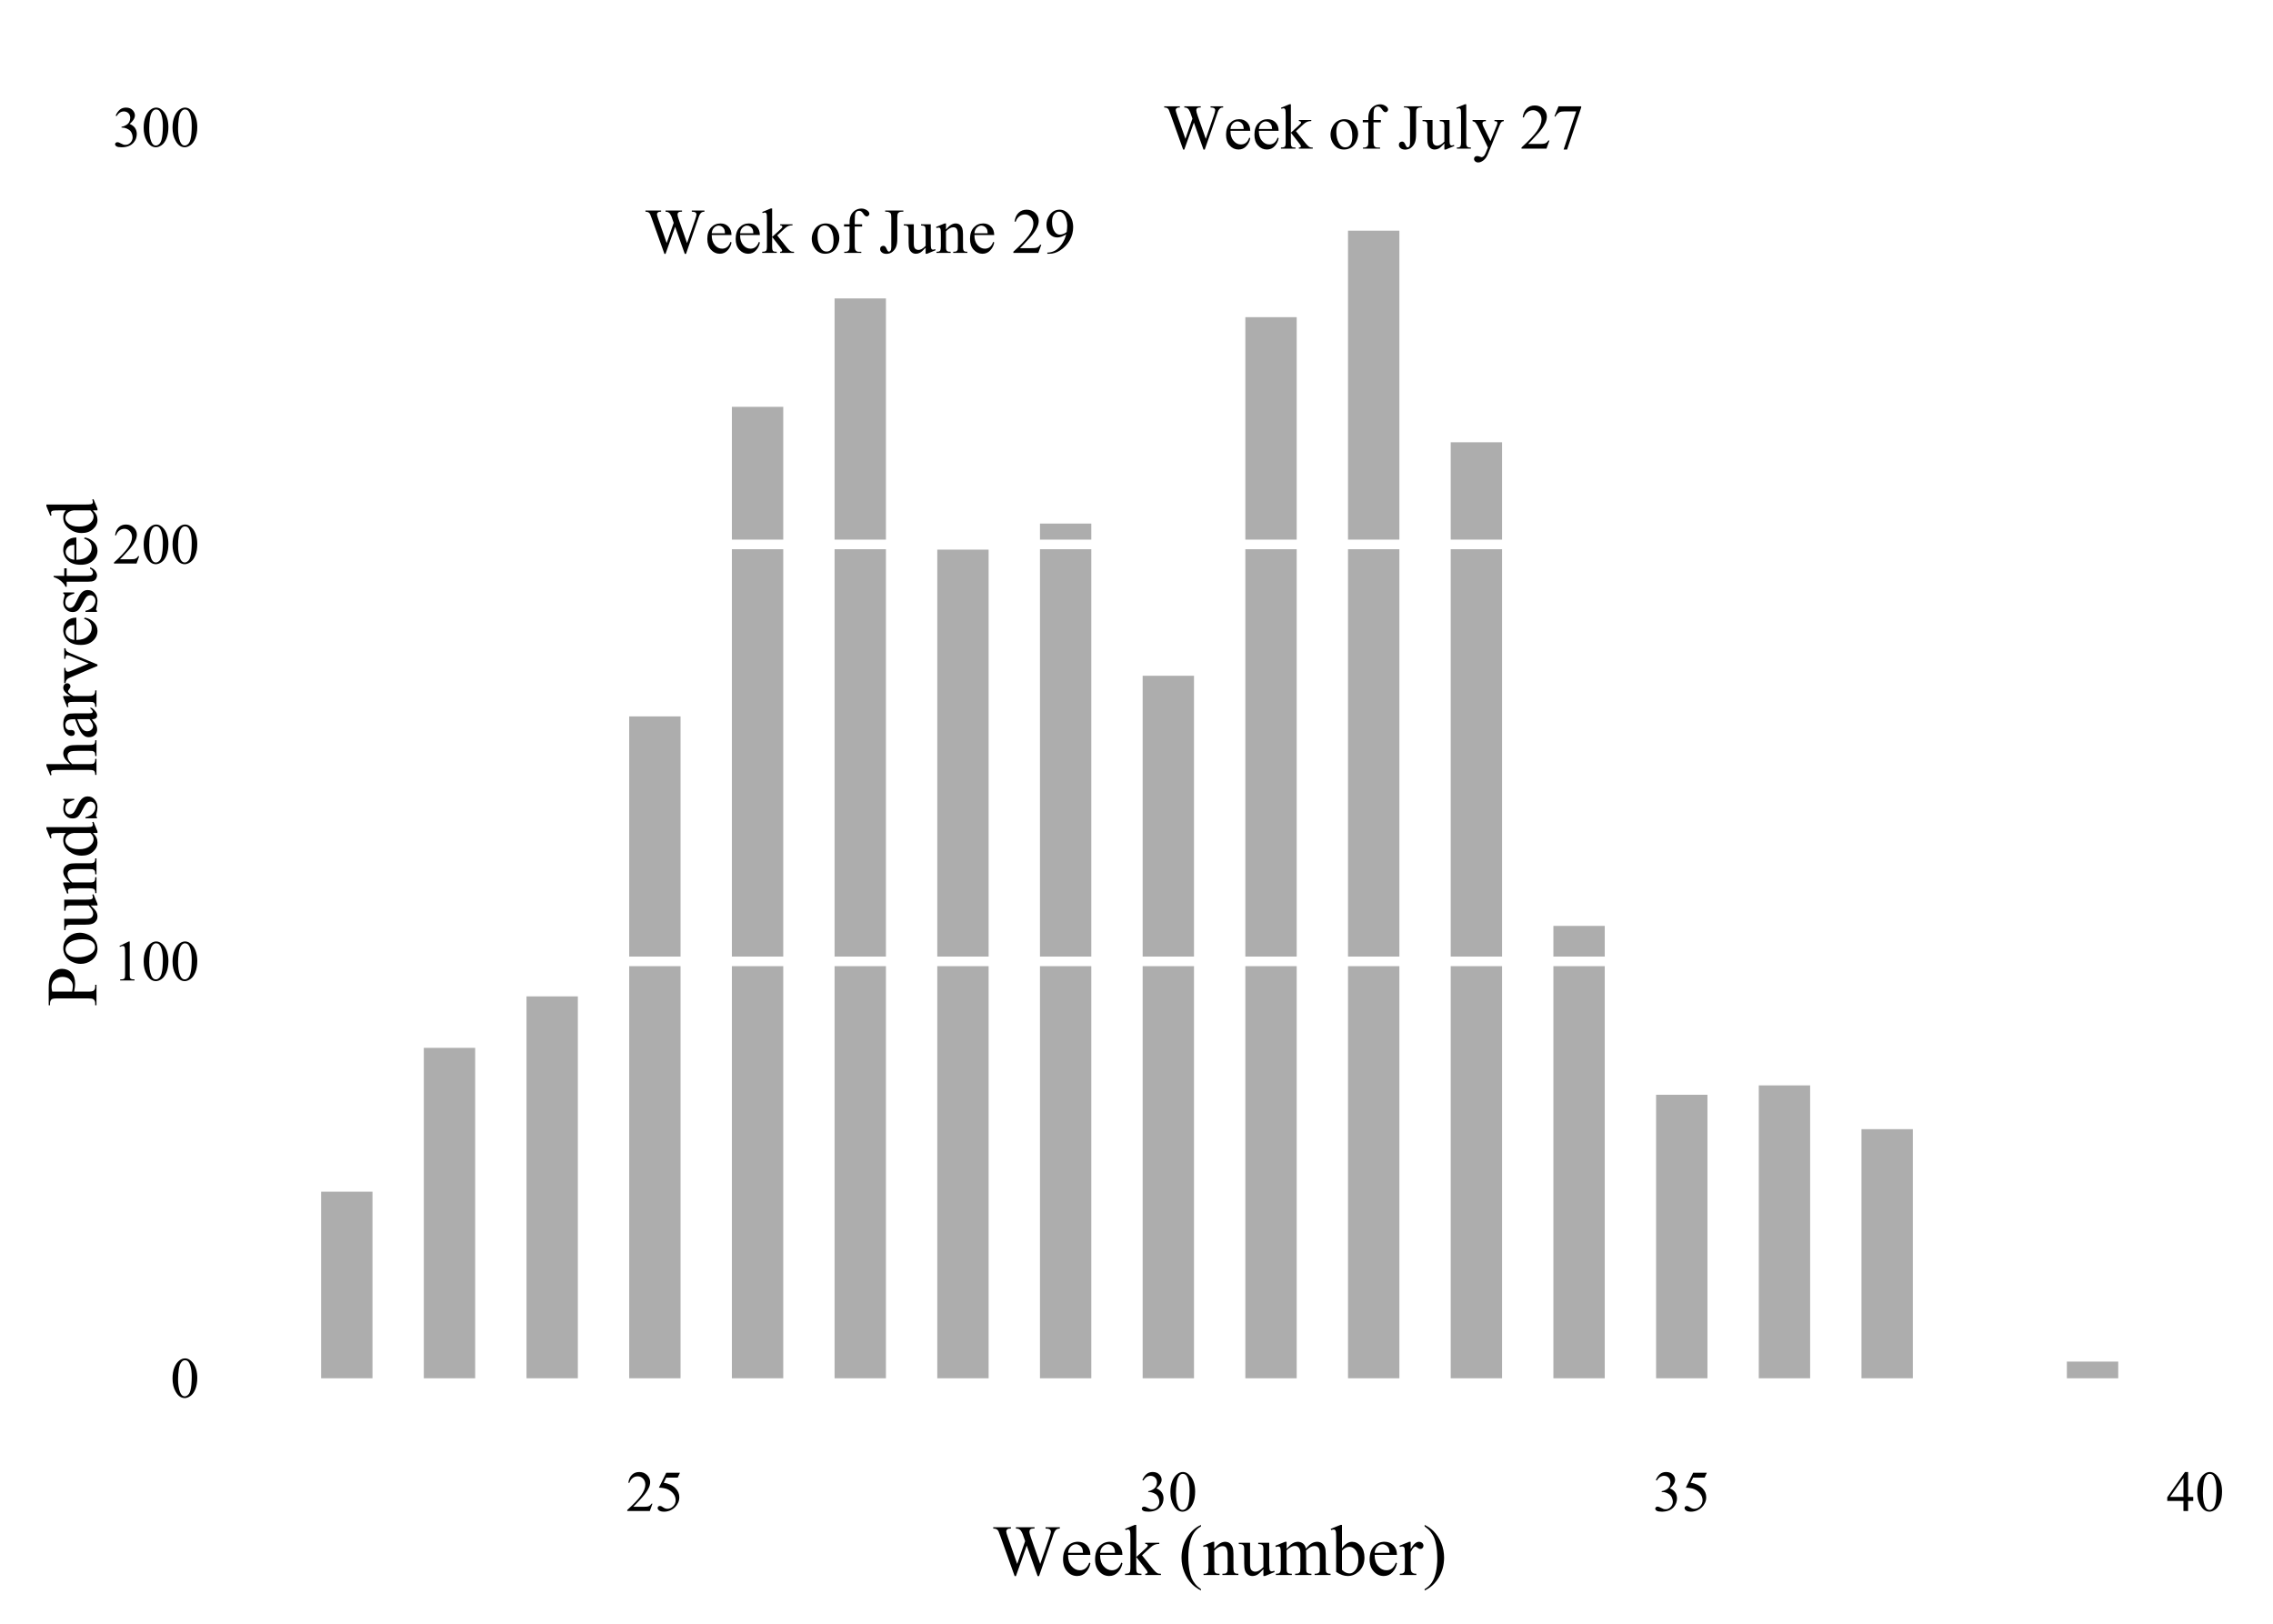 <?xml version="1.0" encoding="UTF-8"?>
<svg xmlns="http://www.w3.org/2000/svg" xmlns:xlink="http://www.w3.org/1999/xlink" width="504pt" height="360pt" viewBox="0 0 504 360" version="1.1">
<defs>
<g>
<symbol overflow="visible" id="glyph0-0">
<path style="stroke:none;" d="M 13.266 -9.383 L 13.266 -9.129 C 13.02 -9.129 12.82 -9.082 12.668 -8.996 C 12.516 -8.902 12.371 -8.738 12.234 -8.504 C 12.141 -8.34 11.996 -7.957 11.801 -7.348 L 9.184 0.215 L 8.906 0.215 L 6.77 -5.785 L 4.645 0.215 L 4.395 0.215 L 1.605 -7.578 C 1.395 -8.156 1.262 -8.5 1.211 -8.609 C 1.117 -8.781 0.992 -8.914 0.832 -9 C 0.672 -9.086 0.457 -9.129 0.188 -9.129 L 0.188 -9.383 L 3.66 -9.383 L 3.66 -9.129 L 3.496 -9.129 C 3.25 -9.129 3.062 -9.07 2.934 -8.961 C 2.805 -8.848 2.742 -8.715 2.742 -8.562 C 2.742 -8.398 2.844 -8.027 3.047 -7.445 L 4.895 -2.18 L 6.449 -6.656 L 6.172 -7.445 L 5.953 -8.078 C 5.852 -8.305 5.742 -8.508 5.625 -8.684 C 5.562 -8.77 5.488 -8.844 5.406 -8.906 C 5.285 -8.988 5.168 -9.047 5.059 -9.086 C 4.965 -9.113 4.828 -9.129 4.645 -9.129 L 4.645 -9.383 L 8.297 -9.383 L 8.297 -9.129 L 8.047 -9.129 C 7.785 -9.129 7.598 -9.07 7.48 -8.961 C 7.359 -8.848 7.301 -8.699 7.301 -8.512 C 7.301 -8.273 7.402 -7.863 7.613 -7.281 L 9.41 -2.18 L 11.199 -7.348 C 11.395 -7.918 11.496 -8.312 11.5 -8.539 C 11.496 -8.641 11.461 -8.742 11.398 -8.836 C 11.328 -8.93 11.246 -8.992 11.148 -9.031 C 10.973 -9.094 10.746 -9.129 10.465 -9.129 L 10.465 -9.383 Z M 13.266 -9.383 "/>
</symbol>
<symbol overflow="visible" id="glyph0-1">
<path style="stroke:none;" d="M 1.508 -3.953 C 1.5 -3.008 1.73 -2.27 2.195 -1.738 C 2.652 -1.199 3.195 -0.93 3.82 -0.934 C 4.234 -0.93 4.594 -1.047 4.902 -1.277 C 5.207 -1.504 5.465 -1.895 5.676 -2.449 L 5.891 -2.312 C 5.789 -1.676 5.508 -1.098 5.043 -0.582 C 4.578 -0.062 3.996 0.191 3.293 0.195 C 2.531 0.191 1.879 -0.102 1.34 -0.695 C 0.797 -1.285 0.527 -2.082 0.527 -3.086 C 0.527 -4.168 0.805 -5.012 1.359 -5.621 C 1.914 -6.223 2.609 -6.527 3.453 -6.531 C 4.16 -6.527 4.746 -6.293 5.203 -5.828 C 5.66 -5.359 5.887 -4.734 5.891 -3.953 Z M 1.508 -4.352 L 4.441 -4.352 C 4.418 -4.754 4.367 -5.039 4.297 -5.211 C 4.18 -5.465 4.008 -5.668 3.781 -5.82 C 3.551 -5.965 3.312 -6.039 3.066 -6.043 C 2.68 -6.039 2.34 -5.891 2.039 -5.594 C 1.734 -5.293 1.555 -4.879 1.508 -4.352 Z M 1.508 -4.352 "/>
</symbol>
<symbol overflow="visible" id="glyph0-2">
<path style="stroke:none;" d="M 2.32 -9.84 L 2.32 -3.535 L 3.93 -5.004 C 4.27 -5.316 4.469 -5.512 4.527 -5.598 C 4.562 -5.652 4.582 -5.711 4.582 -5.766 C 4.582 -5.855 4.543 -5.934 4.465 -6.004 C 4.387 -6.07 4.262 -6.109 4.09 -6.117 L 4.09 -6.34 L 6.844 -6.34 L 6.844 -6.117 C 6.465 -6.109 6.148 -6.051 5.898 -5.945 C 5.645 -5.836 5.371 -5.648 5.074 -5.379 L 3.445 -3.875 L 5.074 -1.82 C 5.523 -1.25 5.824 -0.891 5.984 -0.742 C 6.203 -0.52 6.398 -0.379 6.566 -0.316 C 6.68 -0.27 6.879 -0.246 7.168 -0.25 L 7.168 0 L 4.09 0 L 4.09 -0.25 C 4.262 -0.254 4.379 -0.281 4.445 -0.328 C 4.504 -0.375 4.535 -0.441 4.539 -0.531 C 4.535 -0.637 4.441 -0.809 4.262 -1.047 L 2.32 -3.531 L 2.32 -1.426 C 2.32 -1.012 2.348 -0.742 2.406 -0.613 C 2.461 -0.484 2.543 -0.395 2.648 -0.34 C 2.754 -0.285 2.984 -0.254 3.344 -0.25 L 3.344 0 L 0.117 0 L 0.117 -0.25 C 0.438 -0.246 0.68 -0.285 0.844 -0.367 C 0.938 -0.414 1.012 -0.492 1.066 -0.602 C 1.133 -0.754 1.164 -1.016 1.168 -1.391 L 1.168 -7.164 C 1.164 -7.895 1.148 -8.344 1.121 -8.508 C 1.086 -8.672 1.035 -8.785 0.961 -8.848 C 0.887 -8.91 0.789 -8.941 0.672 -8.941 C 0.574 -8.941 0.43 -8.902 0.234 -8.824 L 0.117 -9.066 L 2 -9.84 Z M 2.32 -9.84 "/>
</symbol>
<symbol overflow="visible" id="glyph0-3">
<path style="stroke:none;" d=""/>
</symbol>
<symbol overflow="visible" id="glyph0-4">
<path style="stroke:none;" d="M 3.543 -6.527 C 4.5 -6.527 5.27 -6.16 5.855 -5.434 C 6.344 -4.809 6.59 -4.094 6.594 -3.289 C 6.59 -2.719 6.453 -2.145 6.184 -1.562 C 5.91 -0.98 5.539 -0.543 5.062 -0.246 C 4.586 0.047 4.055 0.191 3.469 0.195 C 2.512 0.191 1.75 -0.188 1.191 -0.949 C 0.711 -1.59 0.473 -2.309 0.477 -3.105 C 0.473 -3.688 0.617 -4.266 0.91 -4.84 C 1.195 -5.414 1.574 -5.836 2.047 -6.113 C 2.516 -6.387 3.016 -6.527 3.543 -6.527 Z M 3.328 -6.078 C 3.082 -6.074 2.836 -6.004 2.59 -5.859 C 2.344 -5.711 2.145 -5.453 1.992 -5.094 C 1.84 -4.727 1.762 -4.258 1.766 -3.688 C 1.762 -2.762 1.945 -1.969 2.312 -1.301 C 2.676 -0.629 3.16 -0.293 3.766 -0.297 C 4.211 -0.293 4.578 -0.477 4.871 -0.852 C 5.16 -1.219 5.309 -1.855 5.309 -2.754 C 5.309 -3.879 5.066 -4.762 4.582 -5.41 C 4.254 -5.852 3.836 -6.074 3.328 -6.078 Z M 3.328 -6.078 "/>
</symbol>
<symbol overflow="visible" id="glyph0-5">
<path style="stroke:none;" d="M 2.922 -5.84 L 2.922 -1.676 C 2.918 -1.082 2.98 -0.707 3.113 -0.555 C 3.281 -0.348 3.512 -0.246 3.801 -0.25 L 4.375 -0.25 L 4.375 0 L 0.59 0 L 0.59 -0.25 L 0.871 -0.25 C 1.055 -0.246 1.223 -0.293 1.375 -0.387 C 1.527 -0.48 1.633 -0.605 1.691 -0.762 C 1.746 -0.918 1.773 -1.223 1.777 -1.676 L 1.777 -5.84 L 0.547 -5.84 L 0.547 -6.34 L 1.777 -6.34 L 1.777 -6.754 C 1.773 -7.383 1.875 -7.918 2.082 -8.359 C 2.281 -8.793 2.594 -9.148 3.012 -9.422 C 3.43 -9.691 3.898 -9.824 4.422 -9.828 C 4.902 -9.824 5.348 -9.668 5.758 -9.355 C 6.023 -9.148 6.156 -8.914 6.16 -8.656 C 6.156 -8.516 6.098 -8.387 5.98 -8.266 C 5.859 -8.141 5.73 -8.078 5.59 -8.082 C 5.484 -8.078 5.371 -8.117 5.254 -8.195 C 5.133 -8.27 4.988 -8.434 4.82 -8.688 C 4.648 -8.938 4.492 -9.109 4.352 -9.199 C 4.207 -9.285 4.047 -9.328 3.875 -9.328 C 3.66 -9.328 3.48 -9.27 3.336 -9.156 C 3.184 -9.043 3.078 -8.867 3.016 -8.633 C 2.949 -8.391 2.918 -7.781 2.922 -6.797 L 2.922 -6.34 L 4.555 -6.34 L 4.555 -5.84 Z M 2.922 -5.84 "/>
</symbol>
<symbol overflow="visible" id="glyph0-6">
<path style="stroke:none;" d="M 1.41 -9.129 L 1.41 -9.383 L 5.434 -9.383 L 5.434 -9.129 L 5.094 -9.129 C 4.707 -9.129 4.43 -9.016 4.258 -8.789 C 4.145 -8.641 4.09 -8.285 4.09 -7.723 L 4.09 -3.137 C 4.09 -2.426 4.012 -1.855 3.855 -1.418 C 3.699 -0.98 3.434 -0.598 3.059 -0.273 C 2.68 0.051 2.223 0.211 1.688 0.215 C 1.254 0.211 0.91 0.105 0.664 -0.105 C 0.41 -0.32 0.285 -0.566 0.289 -0.844 C 0.285 -1.07 0.344 -1.238 0.465 -1.355 C 0.613 -1.496 0.793 -1.57 0.996 -1.57 C 1.145 -1.57 1.277 -1.52 1.395 -1.426 C 1.512 -1.324 1.66 -1.066 1.84 -0.652 C 1.945 -0.398 2.082 -0.273 2.25 -0.277 C 2.375 -0.273 2.488 -0.352 2.598 -0.504 C 2.703 -0.656 2.758 -0.926 2.762 -1.316 L 2.762 -7.723 C 2.758 -8.199 2.73 -8.512 2.672 -8.664 C 2.625 -8.777 2.527 -8.875 2.379 -8.961 C 2.18 -9.07 1.969 -9.129 1.75 -9.129 Z M 1.41 -9.129 "/>
</symbol>
<symbol overflow="visible" id="glyph0-7">
<path style="stroke:none;" d="M 6 -6.34 L 6 -2.5 C 6 -1.762 6.016 -1.312 6.051 -1.152 C 6.086 -0.984 6.141 -0.871 6.219 -0.809 C 6.289 -0.742 6.379 -0.707 6.484 -0.711 C 6.625 -0.707 6.785 -0.75 6.969 -0.832 L 7.066 -0.59 L 5.168 0.195 L 4.859 0.195 L 4.859 -1.148 C 4.312 -0.555 3.898 -0.18 3.613 -0.031 C 3.324 0.121 3.023 0.191 2.707 0.195 C 2.348 0.191 2.039 0.094 1.781 -0.113 C 1.52 -0.316 1.336 -0.582 1.238 -0.906 C 1.133 -1.227 1.082 -1.684 1.086 -2.277 L 1.086 -5.105 C 1.082 -5.402 1.051 -5.613 0.988 -5.73 C 0.922 -5.844 0.828 -5.93 0.703 -5.996 C 0.574 -6.055 0.344 -6.086 0.016 -6.082 L 0.016 -6.34 L 2.234 -6.34 L 2.234 -2.098 C 2.23 -1.504 2.336 -1.113 2.543 -0.934 C 2.746 -0.746 2.992 -0.656 3.289 -0.656 C 3.484 -0.656 3.711 -0.719 3.961 -0.844 C 4.211 -0.969 4.508 -1.207 4.859 -1.559 L 4.859 -5.148 C 4.855 -5.504 4.789 -5.746 4.66 -5.879 C 4.527 -6.004 4.254 -6.074 3.84 -6.082 L 3.84 -6.34 Z M 6 -6.34 "/>
</symbol>
<symbol overflow="visible" id="glyph0-8">
<path style="stroke:none;" d="M 2.289 -5.184 C 3.031 -6.078 3.738 -6.527 4.414 -6.527 C 4.758 -6.527 5.059 -6.438 5.309 -6.266 C 5.559 -6.09 5.754 -5.805 5.902 -5.41 C 6 -5.129 6.051 -4.707 6.055 -4.137 L 6.055 -1.434 C 6.051 -1.031 6.086 -0.758 6.152 -0.617 C 6.199 -0.496 6.277 -0.406 6.395 -0.344 C 6.504 -0.277 6.715 -0.246 7.023 -0.25 L 7.023 0 L 3.891 0 L 3.891 -0.25 L 4.02 -0.25 C 4.316 -0.246 4.523 -0.289 4.641 -0.383 C 4.758 -0.469 4.84 -0.602 4.887 -0.781 C 4.902 -0.848 4.91 -1.066 4.914 -1.434 L 4.914 -4.027 C 4.91 -4.602 4.836 -5.023 4.688 -5.285 C 4.539 -5.543 4.285 -5.672 3.93 -5.676 C 3.379 -5.672 2.832 -5.371 2.289 -4.773 L 2.289 -1.434 C 2.285 -1 2.312 -0.734 2.367 -0.637 C 2.43 -0.5 2.516 -0.402 2.633 -0.344 C 2.742 -0.277 2.973 -0.246 3.32 -0.25 L 3.32 0 L 0.188 0 L 0.188 -0.25 L 0.324 -0.25 C 0.645 -0.246 0.863 -0.328 0.977 -0.496 C 1.09 -0.656 1.148 -0.969 1.148 -1.434 L 1.148 -3.785 C 1.148 -4.543 1.129 -5.004 1.098 -5.176 C 1.059 -5.34 1.008 -5.453 0.938 -5.516 C 0.867 -5.57 0.77 -5.602 0.652 -5.605 C 0.52 -5.602 0.367 -5.566 0.188 -5.5 L 0.082 -5.75 L 1.992 -6.527 L 2.289 -6.527 Z M 2.289 -5.184 "/>
</symbol>
<symbol overflow="visible" id="glyph0-9">
<path style="stroke:none;" d="M 6.5 -1.805 L 5.84 0 L 0.305 0 L 0.305 -0.258 C 1.93 -1.742 3.074 -2.953 3.742 -3.895 C 4.406 -4.836 4.738 -5.695 4.742 -6.477 C 4.738 -7.07 4.559 -7.562 4.195 -7.945 C 3.828 -8.328 3.391 -8.52 2.887 -8.52 C 2.422 -8.52 2.008 -8.383 1.645 -8.113 C 1.273 -7.844 1.004 -7.449 0.832 -6.926 L 0.574 -6.926 C 0.688 -7.777 0.98 -8.43 1.461 -8.891 C 1.938 -9.344 2.535 -9.574 3.254 -9.578 C 4.012 -9.574 4.648 -9.328 5.16 -8.844 C 5.668 -8.352 5.922 -7.777 5.926 -7.113 C 5.922 -6.637 5.812 -6.16 5.59 -5.688 C 5.246 -4.938 4.691 -4.148 3.93 -3.316 C 2.777 -2.059 2.059 -1.301 1.777 -1.047 L 4.227 -1.047 C 4.723 -1.043 5.074 -1.062 5.277 -1.102 C 5.477 -1.137 5.656 -1.211 5.82 -1.324 C 5.977 -1.438 6.117 -1.598 6.242 -1.805 Z M 6.5 -1.805 "/>
</symbol>
<symbol overflow="visible" id="glyph0-10">
<path style="stroke:none;" d="M 0.746 0.195 L 0.746 -0.062 C 1.344 -0.066 1.902 -0.207 2.422 -0.48 C 2.938 -0.75 3.438 -1.219 3.922 -1.895 C 4.398 -2.566 4.734 -3.309 4.926 -4.117 C 4.199 -3.648 3.543 -3.414 2.961 -3.418 C 2.297 -3.414 1.734 -3.672 1.266 -4.184 C 0.797 -4.691 0.562 -5.367 0.562 -6.215 C 0.562 -7.031 0.797 -7.762 1.266 -8.41 C 1.832 -9.184 2.57 -9.574 3.488 -9.578 C 4.254 -9.574 4.914 -9.254 5.469 -8.621 C 6.137 -7.832 6.473 -6.859 6.477 -5.703 C 6.473 -4.656 6.219 -3.684 5.707 -2.785 C 5.195 -1.879 4.48 -1.133 3.57 -0.539 C 2.824 -0.051 2.016 0.191 1.141 0.195 Z M 5.039 -4.629 C 5.121 -5.23 5.16 -5.711 5.164 -6.07 C 5.16 -6.516 5.086 -6.996 4.934 -7.52 C 4.781 -8.035 4.562 -8.434 4.285 -8.711 C 4.004 -8.988 3.688 -9.129 3.336 -9.129 C 2.922 -9.129 2.562 -8.941 2.254 -8.574 C 1.945 -8.199 1.793 -7.652 1.793 -6.926 C 1.793 -5.953 1.996 -5.191 2.41 -4.645 C 2.707 -4.242 3.078 -4.043 3.516 -4.047 C 3.727 -4.043 3.977 -4.094 4.27 -4.199 C 4.559 -4.297 4.816 -4.441 5.039 -4.629 Z M 5.039 -4.629 "/>
</symbol>
<symbol overflow="visible" id="glyph0-11">
<path style="stroke:none;" d="M 2.621 -9.84 L 2.621 -1.434 C 2.617 -1.031 2.648 -0.766 2.707 -0.641 C 2.766 -0.508 2.855 -0.41 2.977 -0.348 C 3.094 -0.277 3.316 -0.246 3.648 -0.25 L 3.648 0 L 0.539 0 L 0.539 -0.25 C 0.828 -0.246 1.023 -0.277 1.133 -0.34 C 1.234 -0.398 1.32 -0.496 1.383 -0.637 C 1.441 -0.773 1.469 -1.039 1.473 -1.434 L 1.473 -7.191 C 1.469 -7.902 1.453 -8.344 1.426 -8.508 C 1.391 -8.672 1.34 -8.781 1.27 -8.844 C 1.195 -8.898 1.105 -8.93 0.996 -8.934 C 0.875 -8.93 0.723 -8.895 0.539 -8.824 L 0.422 -9.066 L 2.312 -9.84 Z M 2.621 -9.84 "/>
</symbol>
<symbol overflow="visible" id="glyph0-12">
<path style="stroke:none;" d="M 0.082 -6.34 L 3.039 -6.34 L 3.039 -6.082 L 2.895 -6.082 C 2.684 -6.082 2.527 -6.035 2.426 -5.945 C 2.32 -5.855 2.266 -5.746 2.27 -5.613 C 2.266 -5.434 2.344 -5.184 2.5 -4.863 L 4.043 -1.668 L 5.461 -5.168 C 5.539 -5.355 5.578 -5.543 5.578 -5.73 C 5.578 -5.812 5.562 -5.875 5.531 -5.918 C 5.492 -5.965 5.434 -6.004 5.355 -6.035 C 5.277 -6.066 5.137 -6.082 4.941 -6.082 L 4.941 -6.34 L 7.004 -6.34 L 7.004 -6.082 C 6.828 -6.062 6.695 -6.023 6.605 -5.973 C 6.512 -5.914 6.414 -5.812 6.305 -5.66 C 6.262 -5.594 6.184 -5.414 6.07 -5.129 L 3.488 1.195 C 3.234 1.809 2.91 2.27 2.508 2.586 C 2.102 2.898 1.711 3.059 1.344 3.059 C 1.066 3.059 0.844 2.98 0.672 2.824 C 0.496 2.668 0.41 2.488 0.41 2.285 C 0.41 2.09 0.473 1.934 0.598 1.816 C 0.723 1.699 0.895 1.641 1.121 1.641 C 1.27 1.641 1.477 1.691 1.742 1.793 C 1.922 1.859 2.039 1.891 2.09 1.895 C 2.227 1.891 2.379 1.82 2.543 1.68 C 2.707 1.535 2.871 1.258 3.039 0.852 L 3.488 -0.25 L 1.211 -5.031 C 1.137 -5.172 1.027 -5.348 0.879 -5.562 C 0.762 -5.719 0.664 -5.828 0.594 -5.891 C 0.484 -5.961 0.316 -6.027 0.082 -6.082 Z M 0.082 -6.34 "/>
</symbol>
<symbol overflow="visible" id="glyph0-13">
<path style="stroke:none;" d="M 1.426 -9.383 L 6.457 -9.383 L 6.457 -9.121 L 3.328 0.195 L 2.555 0.195 L 5.355 -8.258 L 2.773 -8.258 C 2.25 -8.254 1.879 -8.191 1.66 -8.07 C 1.27 -7.852 0.961 -7.523 0.727 -7.086 L 0.527 -7.164 Z M 1.426 -9.383 "/>
</symbol>
<symbol overflow="visible" id="glyph1-0">
<path style="stroke:none;" d="M 0.461 -4.188 C 0.457 -5.152 0.602 -5.984 0.898 -6.684 C 1.188 -7.379 1.578 -7.898 2.062 -8.242 C 2.438 -8.512 2.824 -8.648 3.227 -8.648 C 3.871 -8.648 4.453 -8.316 4.977 -7.656 C 5.617 -6.832 5.941 -5.719 5.945 -4.32 C 5.941 -3.332 5.801 -2.496 5.52 -1.812 C 5.234 -1.121 4.871 -0.625 4.434 -0.316 C 3.992 -0.008 3.57 0.145 3.164 0.148 C 2.352 0.145 1.676 -0.328 1.145 -1.281 C 0.684 -2.082 0.457 -3.051 0.461 -4.188 Z M 1.688 -4.031 C 1.688 -2.863 1.828 -1.91 2.117 -1.176 C 2.352 -0.551 2.707 -0.238 3.18 -0.242 C 3.402 -0.238 3.637 -0.34 3.879 -0.547 C 4.121 -0.746 4.305 -1.086 4.43 -1.562 C 4.621 -2.277 4.715 -3.289 4.719 -4.594 C 4.715 -5.559 4.617 -6.363 4.418 -7.012 C 4.27 -7.488 4.074 -7.828 3.836 -8.031 C 3.664 -8.168 3.457 -8.238 3.219 -8.238 C 2.93 -8.238 2.68 -8.109 2.461 -7.855 C 2.16 -7.508 1.953 -6.965 1.848 -6.223 C 1.738 -5.48 1.688 -4.75 1.688 -4.031 Z M 1.688 -4.031 "/>
</symbol>
<symbol overflow="visible" id="glyph1-1">
<path style="stroke:none;" d="M 1.5 -7.645 L 3.562 -8.648 L 3.77 -8.648 L 3.77 -1.492 C 3.766 -1.016 3.785 -0.719 3.828 -0.605 C 3.863 -0.484 3.945 -0.395 4.074 -0.336 C 4.195 -0.27 4.449 -0.234 4.836 -0.23 L 4.836 0 L 1.648 0 L 1.648 -0.23 C 2.047 -0.234 2.309 -0.27 2.426 -0.332 C 2.543 -0.391 2.621 -0.473 2.668 -0.578 C 2.711 -0.676 2.734 -0.98 2.738 -1.492 L 2.738 -6.07 C 2.734 -6.684 2.715 -7.078 2.676 -7.258 C 2.645 -7.387 2.59 -7.484 2.516 -7.551 C 2.434 -7.609 2.344 -7.641 2.238 -7.645 C 2.082 -7.641 1.867 -7.574 1.594 -7.449 Z M 1.5 -7.645 "/>
</symbol>
<symbol overflow="visible" id="glyph1-2">
<path style="stroke:none;" d="M 5.867 -1.633 L 5.273 0 L 0.273 0 L 0.273 -0.23 C 1.742 -1.566 2.777 -2.664 3.379 -3.516 C 3.977 -4.367 4.277 -5.145 4.281 -5.852 C 4.277 -6.387 4.113 -6.828 3.785 -7.176 C 3.457 -7.52 3.062 -7.691 2.605 -7.695 C 2.188 -7.691 1.812 -7.57 1.484 -7.328 C 1.148 -7.082 0.906 -6.727 0.75 -6.258 L 0.52 -6.258 C 0.621 -7.027 0.887 -7.617 1.32 -8.031 C 1.75 -8.441 2.289 -8.648 2.938 -8.648 C 3.621 -8.648 4.195 -8.426 4.66 -7.984 C 5.117 -7.543 5.348 -7.023 5.352 -6.426 C 5.348 -5.992 5.25 -5.562 5.051 -5.137 C 4.738 -4.461 4.238 -3.746 3.551 -2.992 C 2.512 -1.855 1.863 -1.172 1.605 -0.945 L 3.82 -0.945 C 4.266 -0.941 4.578 -0.957 4.766 -0.992 C 4.945 -1.023 5.109 -1.094 5.258 -1.195 C 5.398 -1.297 5.527 -1.441 5.637 -1.633 Z M 5.867 -1.633 "/>
</symbol>
<symbol overflow="visible" id="glyph1-3">
<path style="stroke:none;" d="M 0.648 -6.863 C 0.887 -7.43 1.191 -7.871 1.562 -8.184 C 1.93 -8.492 2.391 -8.648 2.945 -8.648 C 3.621 -8.648 4.141 -8.426 4.508 -7.988 C 4.777 -7.652 4.914 -7.301 4.918 -6.93 C 4.914 -6.312 4.527 -5.676 3.758 -5.02 C 4.273 -4.812 4.668 -4.52 4.938 -4.141 C 5.199 -3.762 5.332 -3.316 5.336 -2.805 C 5.332 -2.07 5.098 -1.434 4.637 -0.898 C 4.027 -0.199 3.148 0.145 1.992 0.148 C 1.422 0.145 1.031 0.078 0.828 -0.062 C 0.617 -0.199 0.516 -0.352 0.52 -0.52 C 0.516 -0.637 0.562 -0.742 0.664 -0.836 C 0.758 -0.926 0.879 -0.973 1.02 -0.977 C 1.121 -0.973 1.227 -0.957 1.336 -0.926 C 1.406 -0.902 1.566 -0.824 1.82 -0.695 C 2.066 -0.562 2.238 -0.484 2.336 -0.461 C 2.488 -0.414 2.652 -0.391 2.832 -0.395 C 3.254 -0.391 3.625 -0.555 3.941 -0.887 C 4.254 -1.215 4.41 -1.605 4.414 -2.055 C 4.41 -2.383 4.34 -2.703 4.195 -3.02 C 4.086 -3.246 3.965 -3.426 3.836 -3.551 C 3.656 -3.715 3.41 -3.863 3.102 -4.004 C 2.785 -4.137 2.469 -4.207 2.145 -4.207 L 1.945 -4.207 L 1.945 -4.395 C 2.273 -4.434 2.602 -4.551 2.934 -4.75 C 3.262 -4.941 3.504 -5.176 3.656 -5.453 C 3.805 -5.727 3.879 -6.031 3.883 -6.363 C 3.879 -6.793 3.742 -7.137 3.477 -7.402 C 3.203 -7.664 2.871 -7.797 2.477 -7.801 C 1.828 -7.797 1.289 -7.453 0.855 -6.762 Z M 0.648 -6.863 "/>
</symbol>
<symbol overflow="visible" id="glyph1-4">
<path style="stroke:none;" d="M 5.555 -8.477 L 5.07 -7.414 L 2.52 -7.414 L 1.961 -6.273 C 3.062 -6.109 3.938 -5.699 4.586 -5.043 C 5.137 -4.477 5.414 -3.809 5.418 -3.043 C 5.414 -2.594 5.324 -2.184 5.145 -1.805 C 4.965 -1.426 4.734 -1.102 4.461 -0.836 C 4.184 -0.566 3.879 -0.352 3.543 -0.195 C 3.062 0.035 2.57 0.145 2.07 0.148 C 1.555 0.145 1.184 0.062 0.957 -0.109 C 0.723 -0.277 0.609 -0.469 0.613 -0.68 C 0.609 -0.797 0.656 -0.898 0.754 -0.988 C 0.848 -1.078 0.969 -1.125 1.117 -1.125 C 1.223 -1.125 1.316 -1.105 1.402 -1.074 C 1.48 -1.035 1.621 -0.953 1.82 -0.82 C 2.129 -0.602 2.445 -0.492 2.77 -0.492 C 3.254 -0.492 3.68 -0.676 4.051 -1.047 C 4.418 -1.414 4.605 -1.863 4.605 -2.395 C 4.605 -2.906 4.438 -3.383 4.109 -3.828 C 3.777 -4.266 3.324 -4.609 2.75 -4.855 C 2.293 -5.039 1.676 -5.148 0.895 -5.18 L 2.52 -8.477 Z M 5.555 -8.477 "/>
</symbol>
<symbol overflow="visible" id="glyph1-5">
<path style="stroke:none;" d="M 5.957 -3.125 L 5.957 -2.238 L 4.82 -2.238 L 4.82 0 L 3.789 0 L 3.789 -2.238 L 0.199 -2.238 L 0.199 -3.039 L 4.133 -8.648 L 4.82 -8.648 L 4.82 -3.125 Z M 3.789 -3.125 L 3.789 -7.332 L 0.812 -3.125 Z M 3.789 -3.125 "/>
</symbol>
<symbol overflow="visible" id="glyph2-0">
<path style="stroke:none;" d="M 14.977 -10.594 L 14.977 -10.305 C 14.699 -10.301 14.473 -10.25 14.305 -10.156 C 14.129 -10.055 13.965 -9.871 13.812 -9.602 C 13.703 -9.418 13.539 -8.984 13.32 -8.297 L 10.367 0.242 L 10.055 0.242 L 7.641 -6.531 L 5.242 0.242 L 4.961 0.242 L 1.812 -8.555 C 1.574 -9.211 1.426 -9.598 1.367 -9.719 C 1.258 -9.914 1.117 -10.062 0.941 -10.16 C 0.758 -10.254 0.516 -10.301 0.211 -10.305 L 0.211 -10.594 L 4.133 -10.594 L 4.133 -10.305 L 3.945 -10.305 C 3.664 -10.301 3.453 -10.238 3.312 -10.117 C 3.164 -9.988 3.094 -9.836 3.094 -9.664 C 3.094 -9.477 3.207 -9.059 3.438 -8.406 L 5.523 -2.461 L 7.281 -7.516 L 6.969 -8.406 L 6.719 -9.117 C 6.605 -9.375 6.484 -9.602 6.352 -9.805 C 6.281 -9.898 6.195 -9.984 6.102 -10.055 C 5.969 -10.148 5.84 -10.215 5.711 -10.258 C 5.609 -10.285 5.453 -10.301 5.242 -10.305 L 5.242 -10.594 L 9.367 -10.594 L 9.367 -10.305 L 9.086 -10.305 C 8.793 -10.301 8.578 -10.238 8.445 -10.117 C 8.305 -9.988 8.238 -9.82 8.242 -9.609 C 8.238 -9.344 8.355 -8.879 8.594 -8.219 L 10.625 -2.461 L 12.641 -8.297 C 12.867 -8.941 12.984 -9.387 12.984 -9.641 C 12.984 -9.758 12.945 -9.871 12.871 -9.977 C 12.793 -10.078 12.699 -10.152 12.586 -10.195 C 12.387 -10.266 12.129 -10.301 11.812 -10.305 L 11.812 -10.594 Z M 14.977 -10.594 "/>
</symbol>
<symbol overflow="visible" id="glyph2-1">
<path style="stroke:none;" d="M 1.703 -4.461 C 1.695 -3.395 1.953 -2.562 2.477 -1.961 C 2.996 -1.355 3.609 -1.055 4.312 -1.055 C 4.781 -1.055 5.188 -1.184 5.535 -1.441 C 5.879 -1.699 6.168 -2.141 6.406 -2.766 L 6.648 -2.609 C 6.535 -1.891 6.219 -1.242 5.695 -0.66 C 5.168 -0.074 4.508 0.215 3.719 0.219 C 2.855 0.215 2.121 -0.117 1.512 -0.785 C 0.898 -1.453 0.59 -2.352 0.594 -3.484 C 0.59 -4.707 0.906 -5.66 1.535 -6.348 C 2.16 -7.027 2.945 -7.371 3.898 -7.375 C 4.695 -7.371 5.355 -7.105 5.875 -6.582 C 6.387 -6.051 6.645 -5.344 6.648 -4.461 Z M 1.703 -4.914 L 5.016 -4.914 C 4.988 -5.371 4.934 -5.695 4.852 -5.883 C 4.719 -6.172 4.523 -6.398 4.27 -6.57 C 4.008 -6.734 3.738 -6.82 3.461 -6.82 C 3.027 -6.82 2.641 -6.652 2.301 -6.316 C 1.957 -5.98 1.758 -5.512 1.703 -4.914 Z M 1.703 -4.914 "/>
</symbol>
<symbol overflow="visible" id="glyph2-2">
<path style="stroke:none;" d="M 2.617 -11.109 L 2.617 -3.992 L 4.438 -5.648 C 4.82 -6 5.047 -6.223 5.109 -6.32 C 5.148 -6.379 5.168 -6.441 5.172 -6.508 C 5.168 -6.609 5.125 -6.699 5.043 -6.777 C 4.953 -6.852 4.812 -6.895 4.617 -6.906 L 4.617 -7.156 L 7.727 -7.156 L 7.727 -6.906 C 7.297 -6.895 6.941 -6.828 6.66 -6.711 C 6.375 -6.586 6.062 -6.375 5.727 -6.07 L 3.891 -4.375 L 5.727 -2.055 C 6.234 -1.41 6.578 -1.004 6.758 -0.836 C 7.004 -0.59 7.223 -0.43 7.414 -0.359 C 7.539 -0.305 7.766 -0.281 8.094 -0.281 L 8.094 0 L 4.617 0 L 4.617 -0.281 C 4.812 -0.285 4.945 -0.312 5.02 -0.371 C 5.086 -0.422 5.121 -0.5 5.125 -0.602 C 5.121 -0.719 5.016 -0.91 4.812 -1.18 L 2.617 -3.984 L 2.617 -1.609 C 2.613 -1.145 2.645 -0.84 2.715 -0.695 C 2.777 -0.547 2.871 -0.441 2.992 -0.383 C 3.109 -0.316 3.371 -0.285 3.773 -0.281 L 3.773 0 L 0.133 0 L 0.133 -0.281 C 0.496 -0.281 0.77 -0.324 0.953 -0.414 C 1.059 -0.469 1.141 -0.559 1.203 -0.68 C 1.277 -0.852 1.316 -1.148 1.32 -1.57 L 1.32 -8.086 C 1.316 -8.914 1.301 -9.418 1.266 -9.605 C 1.227 -9.785 1.164 -9.914 1.086 -9.988 C 1 -10.055 0.891 -10.09 0.758 -10.094 C 0.645 -10.09 0.48 -10.047 0.266 -9.961 L 0.133 -10.234 L 2.258 -11.109 Z M 2.617 -11.109 "/>
</symbol>
<symbol overflow="visible" id="glyph2-3">
<path style="stroke:none;" d=""/>
</symbol>
<symbol overflow="visible" id="glyph2-4">
<path style="stroke:none;" d="M 4.969 3.133 L 4.969 3.422 C 4.18 3.023 3.523 2.559 3 2.031 C 2.25 1.273 1.672 0.387 1.266 -0.641 C 0.859 -1.664 0.656 -2.73 0.656 -3.836 C 0.656 -5.449 1.055 -6.922 1.852 -8.254 C 2.648 -9.582 3.688 -10.535 4.969 -11.109 L 4.969 -10.781 C 4.328 -10.426 3.801 -9.941 3.391 -9.328 C 2.977 -8.711 2.668 -7.93 2.469 -6.992 C 2.262 -6.047 2.16 -5.062 2.164 -4.039 C 2.16 -2.922 2.246 -1.91 2.422 -1 C 2.555 -0.281 2.719 0.293 2.914 0.73 C 3.102 1.164 3.363 1.582 3.691 1.984 C 4.016 2.383 4.441 2.766 4.969 3.133 Z M 4.969 3.133 "/>
</symbol>
<symbol overflow="visible" id="glyph2-5">
<path style="stroke:none;" d="M 2.586 -5.852 C 3.422 -6.859 4.223 -7.363 4.984 -7.367 C 5.371 -7.363 5.707 -7.266 5.992 -7.074 C 6.27 -6.875 6.492 -6.555 6.664 -6.109 C 6.773 -5.793 6.832 -5.312 6.836 -4.672 L 6.836 -1.617 C 6.832 -1.164 6.867 -0.855 6.945 -0.695 C 7 -0.562 7.094 -0.461 7.223 -0.391 C 7.348 -0.316 7.582 -0.281 7.93 -0.281 L 7.93 0 L 4.391 0 L 4.391 -0.281 L 4.539 -0.281 C 4.871 -0.281 5.105 -0.332 5.238 -0.434 C 5.371 -0.535 5.461 -0.684 5.516 -0.883 C 5.531 -0.957 5.543 -1.203 5.547 -1.617 L 5.547 -4.547 C 5.543 -5.195 5.457 -5.668 5.293 -5.965 C 5.121 -6.258 4.836 -6.402 4.438 -6.406 C 3.812 -6.402 3.195 -6.066 2.586 -5.391 L 2.586 -1.617 C 2.582 -1.133 2.613 -0.832 2.672 -0.719 C 2.742 -0.566 2.84 -0.457 2.973 -0.387 C 3.098 -0.316 3.359 -0.281 3.75 -0.281 L 3.75 0 L 0.211 0 L 0.211 -0.281 L 0.367 -0.281 C 0.73 -0.281 0.977 -0.371 1.105 -0.559 C 1.23 -0.738 1.293 -1.094 1.297 -1.617 L 1.297 -4.273 C 1.293 -5.129 1.273 -5.652 1.238 -5.844 C 1.195 -6.027 1.137 -6.156 1.059 -6.227 C 0.977 -6.293 0.867 -6.328 0.734 -6.328 C 0.586 -6.328 0.414 -6.289 0.211 -6.211 L 0.094 -6.492 L 2.25 -7.367 L 2.586 -7.367 Z M 2.586 -5.852 "/>
</symbol>
<symbol overflow="visible" id="glyph2-6">
<path style="stroke:none;" d="M 6.773 -7.156 L 6.773 -2.82 C 6.773 -1.988 6.793 -1.484 6.832 -1.301 C 6.871 -1.113 6.934 -0.984 7.02 -0.914 C 7.105 -0.84 7.203 -0.801 7.32 -0.805 C 7.477 -0.801 7.66 -0.848 7.867 -0.938 L 7.977 -0.664 L 5.836 0.219 L 5.484 0.219 L 5.484 -1.297 C 4.867 -0.625 4.398 -0.207 4.078 -0.039 C 3.754 0.133 3.41 0.215 3.055 0.219 C 2.648 0.215 2.301 0.102 2.012 -0.129 C 1.715 -0.359 1.512 -0.656 1.398 -1.023 C 1.281 -1.387 1.223 -1.902 1.227 -2.57 L 1.227 -5.766 C 1.223 -6.102 1.188 -6.336 1.117 -6.469 C 1.043 -6.598 0.934 -6.695 0.793 -6.77 C 0.645 -6.836 0.387 -6.871 0.016 -6.867 L 0.016 -7.156 L 2.523 -7.156 L 2.523 -2.367 C 2.52 -1.699 2.637 -1.262 2.871 -1.055 C 3.102 -0.844 3.379 -0.738 3.711 -0.742 C 3.93 -0.738 4.184 -0.809 4.473 -0.953 C 4.754 -1.09 5.094 -1.359 5.484 -1.758 L 5.484 -5.812 C 5.484 -6.219 5.41 -6.492 5.262 -6.637 C 5.113 -6.777 4.805 -6.855 4.336 -6.867 L 4.336 -7.156 Z M 6.773 -7.156 "/>
</symbol>
<symbol overflow="visible" id="glyph2-7">
<path style="stroke:none;" d="M 2.625 -5.844 C 3.145 -6.359 3.449 -6.66 3.547 -6.742 C 3.777 -6.938 4.031 -7.09 4.305 -7.203 C 4.574 -7.309 4.844 -7.363 5.109 -7.367 C 5.555 -7.363 5.938 -7.234 6.266 -6.977 C 6.586 -6.715 6.805 -6.336 6.914 -5.844 C 7.449 -6.465 7.902 -6.875 8.273 -7.074 C 8.641 -7.266 9.02 -7.363 9.414 -7.367 C 9.793 -7.363 10.129 -7.266 10.426 -7.074 C 10.715 -6.875 10.949 -6.559 11.125 -6.117 C 11.238 -5.812 11.297 -5.336 11.297 -4.695 L 11.297 -1.617 C 11.297 -1.168 11.328 -0.859 11.398 -0.695 C 11.445 -0.578 11.543 -0.48 11.688 -0.402 C 11.824 -0.32 12.055 -0.281 12.375 -0.281 L 12.375 0 L 8.844 0 L 8.844 -0.281 L 8.992 -0.281 C 9.297 -0.281 9.535 -0.34 9.711 -0.461 C 9.828 -0.543 9.914 -0.676 9.969 -0.859 C 9.984 -0.945 9.996 -1.199 10 -1.617 L 10 -4.695 C 9.996 -5.273 9.926 -5.688 9.789 -5.93 C 9.582 -6.262 9.258 -6.426 8.812 -6.43 C 8.535 -6.426 8.258 -6.359 7.98 -6.223 C 7.699 -6.082 7.359 -5.824 6.969 -5.453 L 6.953 -5.367 L 6.969 -5.031 L 6.969 -1.617 C 6.965 -1.125 6.992 -0.82 7.051 -0.703 C 7.102 -0.582 7.207 -0.48 7.359 -0.402 C 7.508 -0.32 7.766 -0.281 8.133 -0.281 L 8.133 0 L 4.516 0 L 4.516 -0.281 C 4.91 -0.281 5.184 -0.328 5.332 -0.422 C 5.48 -0.516 5.582 -0.656 5.641 -0.844 C 5.664 -0.93 5.676 -1.188 5.68 -1.617 L 5.68 -4.695 C 5.676 -5.273 5.59 -5.695 5.422 -5.953 C 5.188 -6.285 4.867 -6.449 4.461 -6.453 C 4.176 -6.449 3.898 -6.375 3.625 -6.227 C 3.191 -5.996 2.859 -5.738 2.625 -5.453 L 2.625 -1.617 C 2.625 -1.148 2.656 -0.844 2.723 -0.703 C 2.785 -0.562 2.883 -0.457 3.012 -0.387 C 3.137 -0.316 3.395 -0.281 3.789 -0.281 L 3.789 0 L 0.25 0 L 0.25 -0.281 C 0.574 -0.281 0.805 -0.316 0.938 -0.387 C 1.066 -0.457 1.164 -0.566 1.234 -0.723 C 1.301 -0.871 1.336 -1.172 1.336 -1.617 L 1.336 -4.352 C 1.336 -5.137 1.312 -5.645 1.266 -5.875 C 1.227 -6.043 1.168 -6.16 1.094 -6.23 C 1.012 -6.293 0.906 -6.328 0.773 -6.328 C 0.625 -6.328 0.449 -6.289 0.25 -6.211 L 0.133 -6.492 L 2.289 -7.367 L 2.625 -7.367 Z M 2.625 -5.844 "/>
</symbol>
<symbol overflow="visible" id="glyph2-8">
<path style="stroke:none;" d="M 2.461 -5.922 C 3.152 -6.883 3.898 -7.363 4.703 -7.367 C 5.434 -7.363 6.074 -7.051 6.625 -6.426 C 7.168 -5.797 7.441 -4.938 7.445 -3.852 C 7.441 -2.578 7.02 -1.555 6.18 -0.781 C 5.453 -0.113 4.645 0.215 3.758 0.219 C 3.336 0.215 2.914 0.145 2.488 -0.008 C 2.055 -0.156 1.617 -0.383 1.172 -0.688 L 1.172 -8.102 C 1.172 -8.91 1.152 -9.41 1.113 -9.602 C 1.074 -9.785 1.012 -9.914 0.93 -9.984 C 0.844 -10.051 0.738 -10.082 0.617 -10.086 C 0.469 -10.082 0.289 -10.043 0.07 -9.961 L -0.039 -10.234 L 2.109 -11.109 L 2.461 -11.109 Z M 2.461 -5.422 L 2.461 -1.141 C 2.727 -0.879 3 -0.684 3.285 -0.551 C 3.566 -0.418 3.855 -0.352 4.156 -0.352 C 4.625 -0.352 5.066 -0.609 5.48 -1.133 C 5.887 -1.648 6.094 -2.406 6.094 -3.406 C 6.094 -4.32 5.887 -5.027 5.48 -5.52 C 5.066 -6.012 4.602 -6.258 4.086 -6.258 C 3.805 -6.258 3.531 -6.188 3.258 -6.047 C 3.047 -5.941 2.781 -5.73 2.461 -5.422 Z M 2.461 -5.422 "/>
</symbol>
<symbol overflow="visible" id="glyph2-9">
<path style="stroke:none;" d="M 2.594 -7.367 L 2.594 -5.758 C 3.191 -6.828 3.805 -7.363 4.438 -7.367 C 4.719 -7.363 4.957 -7.277 5.148 -7.105 C 5.332 -6.93 5.426 -6.727 5.43 -6.5 C 5.426 -6.293 5.359 -6.121 5.227 -5.984 C 5.09 -5.84 4.926 -5.77 4.742 -5.773 C 4.555 -5.77 4.352 -5.859 4.129 -6.043 C 3.898 -6.219 3.73 -6.309 3.625 -6.312 C 3.527 -6.309 3.426 -6.258 3.32 -6.156 C 3.082 -5.941 2.84 -5.59 2.594 -5.102 L 2.594 -1.672 C 2.59 -1.273 2.641 -0.977 2.742 -0.773 C 2.809 -0.633 2.926 -0.516 3.102 -0.422 C 3.27 -0.328 3.52 -0.281 3.844 -0.281 L 3.844 0 L 0.18 0 L 0.18 -0.281 C 0.543 -0.281 0.812 -0.336 0.992 -0.453 C 1.117 -0.531 1.211 -0.664 1.266 -0.852 C 1.289 -0.938 1.301 -1.191 1.305 -1.609 L 1.305 -4.383 C 1.301 -5.215 1.285 -5.711 1.254 -5.871 C 1.219 -6.027 1.156 -6.141 1.066 -6.219 C 0.973 -6.289 0.859 -6.328 0.727 -6.328 C 0.562 -6.328 0.379 -6.289 0.18 -6.211 L 0.102 -6.492 L 2.266 -7.367 Z M 2.594 -7.367 "/>
</symbol>
<symbol overflow="visible" id="glyph2-10">
<path style="stroke:none;" d="M 0.359 -10.781 L 0.359 -11.109 C 1.148 -10.719 1.809 -10.258 2.336 -9.727 C 3.078 -8.965 3.652 -8.07 4.062 -7.051 C 4.465 -6.023 4.668 -4.957 4.672 -3.852 C 4.668 -2.234 4.273 -0.766 3.48 0.566 C 2.684 1.895 1.641 2.848 0.359 3.422 L 0.359 3.133 C 0.996 2.77 1.523 2.285 1.941 1.676 C 2.352 1.062 2.66 0.285 2.863 -0.66 C 3.062 -1.602 3.164 -2.586 3.164 -3.617 C 3.164 -4.723 3.078 -5.738 2.906 -6.656 C 2.773 -7.375 2.609 -7.949 2.418 -8.383 C 2.219 -8.812 1.961 -9.23 1.641 -9.633 C 1.316 -10.031 0.887 -10.414 0.359 -10.781 Z M 0.359 -10.781 "/>
</symbol>
<symbol overflow="visible" id="glyph3-0">
<path style="stroke:none;" d="M -4.961 -3.281 L -1.875 -3.281 C -1.207 -3.281 -0.793 -3.352 -0.633 -3.5 C -0.402 -3.695 -0.285 -3.996 -0.289 -4.398 L -0.289 -4.805 L 0 -4.805 L 0 -0.266 L -0.289 -0.266 L -0.289 -0.664 C -0.285 -1.109 -0.434 -1.43 -0.727 -1.625 C -0.887 -1.727 -1.27 -1.781 -1.875 -1.781 L -8.719 -1.781 C -9.383 -1.781 -9.797 -1.711 -9.961 -1.57 C -10.188 -1.367 -10.301 -1.062 -10.305 -0.664 L -10.305 -0.266 L -10.594 -0.266 L -10.594 -4.148 C -10.594 -5.094 -10.496 -5.84 -10.301 -6.391 C -10.105 -6.934 -9.773 -7.395 -9.312 -7.773 C -8.844 -8.145 -8.297 -8.332 -7.664 -8.336 C -6.797 -8.332 -6.094 -8.047 -5.555 -7.48 C -5.012 -6.906 -4.738 -6.102 -4.742 -5.062 C -4.738 -4.805 -4.758 -4.527 -4.797 -4.234 C -4.832 -3.934 -4.887 -3.617 -4.961 -3.281 Z M -5.406 -3.281 C -5.352 -3.555 -5.312 -3.797 -5.289 -4.016 C -5.262 -4.227 -5.25 -4.41 -5.25 -4.562 C -5.25 -5.102 -5.457 -5.57 -5.879 -5.965 C -6.293 -6.355 -6.836 -6.551 -7.508 -6.555 C -7.961 -6.551 -8.387 -6.457 -8.785 -6.273 C -9.176 -6.082 -9.473 -5.816 -9.668 -5.477 C -9.863 -5.129 -9.961 -4.738 -9.961 -4.305 C -9.961 -4.035 -9.91 -3.695 -9.812 -3.281 Z M -5.406 -3.281 "/>
</symbol>
<symbol overflow="visible" id="glyph3-1">
<path style="stroke:none;" d="M -7.367 -4 C -7.363 -5.082 -6.953 -5.953 -6.133 -6.609 C -5.426 -7.164 -4.617 -7.441 -3.711 -7.445 C -3.066 -7.441 -2.418 -7.289 -1.766 -6.984 C -1.105 -6.676 -0.613 -6.25 -0.281 -5.715 C 0.051 -5.172 0.215 -4.574 0.219 -3.914 C 0.215 -2.836 -0.211 -1.977 -1.07 -1.344 C -1.793 -0.805 -2.605 -0.539 -3.508 -0.539 C -4.16 -0.539 -4.812 -0.699 -5.465 -1.027 C -6.109 -1.348 -6.59 -1.777 -6.902 -2.312 C -7.211 -2.84 -7.363 -3.402 -7.367 -4 Z M -6.859 -3.758 C -6.855 -3.477 -6.773 -3.199 -6.613 -2.926 C -6.445 -2.645 -6.156 -2.422 -5.75 -2.25 C -5.336 -2.078 -4.809 -1.992 -4.164 -1.992 C -3.121 -1.992 -2.223 -2.199 -1.469 -2.613 C -0.711 -3.027 -0.332 -3.57 -0.336 -4.25 C -0.332 -4.75 -0.543 -5.168 -0.961 -5.5 C -1.375 -5.824 -2.09 -5.988 -3.109 -5.992 C -4.379 -5.988 -5.379 -5.715 -6.109 -5.172 C -6.605 -4.801 -6.855 -4.328 -6.859 -3.758 Z M -6.859 -3.758 "/>
</symbol>
<symbol overflow="visible" id="glyph3-2">
<path style="stroke:none;" d="M -7.156 -6.773 L -2.82 -6.773 C -1.988 -6.773 -1.484 -6.793 -1.301 -6.832 C -1.113 -6.871 -0.984 -6.934 -0.914 -7.02 C -0.84 -7.105 -0.801 -7.203 -0.805 -7.32 C -0.801 -7.477 -0.848 -7.66 -0.938 -7.867 L -0.664 -7.977 L 0.219 -5.836 L 0.219 -5.484 L -1.297 -5.484 C -0.625 -4.867 -0.207 -4.398 -0.039 -4.078 C 0.133 -3.754 0.215 -3.41 0.219 -3.055 C 0.215 -2.648 0.102 -2.301 -0.129 -2.012 C -0.359 -1.715 -0.656 -1.512 -1.023 -1.398 C -1.387 -1.281 -1.902 -1.223 -2.57 -1.227 L -5.766 -1.227 C -6.102 -1.223 -6.336 -1.188 -6.469 -1.117 C -6.598 -1.043 -6.695 -0.934 -6.77 -0.793 C -6.836 -0.645 -6.871 -0.387 -6.867 -0.016 L -7.156 -0.016 L -7.156 -2.523 L -2.367 -2.523 C -1.699 -2.52 -1.262 -2.637 -1.055 -2.871 C -0.844 -3.102 -0.738 -3.379 -0.742 -3.711 C -0.738 -3.93 -0.809 -4.184 -0.953 -4.473 C -1.09 -4.754 -1.359 -5.094 -1.758 -5.484 L -5.812 -5.484 C -6.219 -5.484 -6.492 -5.41 -6.637 -5.262 C -6.777 -5.113 -6.855 -4.805 -6.867 -4.336 L -7.156 -4.336 Z M -7.156 -6.773 "/>
</symbol>
<symbol overflow="visible" id="glyph3-3">
<path style="stroke:none;" d="M -5.852 -2.586 C -6.859 -3.422 -7.363 -4.223 -7.367 -4.984 C -7.363 -5.371 -7.266 -5.707 -7.074 -5.992 C -6.875 -6.27 -6.555 -6.492 -6.109 -6.664 C -5.793 -6.773 -5.312 -6.832 -4.672 -6.836 L -1.617 -6.836 C -1.164 -6.832 -0.855 -6.867 -0.695 -6.945 C -0.562 -7 -0.461 -7.094 -0.391 -7.223 C -0.316 -7.348 -0.281 -7.582 -0.281 -7.93 L 0 -7.93 L 0 -4.391 L -0.281 -4.391 L -0.281 -4.539 C -0.281 -4.871 -0.332 -5.105 -0.434 -5.238 C -0.535 -5.371 -0.684 -5.461 -0.883 -5.516 C -0.957 -5.531 -1.203 -5.543 -1.617 -5.547 L -4.547 -5.547 C -5.195 -5.543 -5.668 -5.457 -5.965 -5.293 C -6.258 -5.121 -6.402 -4.836 -6.406 -4.438 C -6.402 -3.812 -6.066 -3.195 -5.391 -2.586 L -1.617 -2.586 C -1.133 -2.582 -0.832 -2.613 -0.719 -2.672 C -0.566 -2.742 -0.457 -2.84 -0.387 -2.973 C -0.316 -3.098 -0.281 -3.359 -0.281 -3.75 L 0 -3.75 L 0 -0.211 L -0.281 -0.211 L -0.281 -0.367 C -0.281 -0.73 -0.371 -0.977 -0.559 -1.105 C -0.738 -1.23 -1.094 -1.293 -1.617 -1.297 L -4.273 -1.297 C -5.129 -1.293 -5.652 -1.273 -5.844 -1.238 C -6.027 -1.195 -6.156 -1.137 -6.227 -1.059 C -6.293 -0.977 -6.328 -0.867 -6.328 -0.734 C -6.328 -0.586 -6.289 -0.414 -6.211 -0.211 L -6.492 -0.094 L -7.367 -2.25 L -7.367 -2.586 Z M -5.852 -2.586 "/>
</symbol>
<symbol overflow="visible" id="glyph3-4">
<path style="stroke:none;" d="M -0.805 -5.555 C -0.438 -5.203 -0.176 -4.859 -0.02 -4.531 C 0.141 -4.195 0.215 -3.836 0.219 -3.453 C 0.215 -2.668 -0.109 -1.988 -0.762 -1.406 C -1.414 -0.82 -2.254 -0.527 -3.281 -0.531 C -4.305 -0.527 -5.242 -0.852 -6.098 -1.5 C -6.945 -2.145 -7.371 -2.973 -7.375 -3.992 C -7.371 -4.617 -7.172 -5.141 -6.773 -5.555 L -8.094 -5.555 C -8.906 -5.555 -9.41 -5.535 -9.602 -5.496 C -9.785 -5.457 -9.914 -5.395 -9.984 -5.312 C -10.051 -5.227 -10.082 -5.121 -10.086 -5 C -10.082 -4.859 -10.043 -4.68 -9.961 -4.461 L -10.234 -4.359 L -11.109 -6.492 L -11.109 -6.844 L -2.836 -6.844 C -1.996 -6.844 -1.484 -6.863 -1.301 -6.902 C -1.113 -6.941 -0.984 -7.004 -0.914 -7.09 C -0.84 -7.176 -0.801 -7.273 -0.805 -7.391 C -0.801 -7.527 -0.848 -7.715 -0.938 -7.953 L -0.664 -8.039 L 0.219 -5.914 L 0.219 -5.555 Z M -1.352 -5.555 L -5.039 -5.555 C -5.391 -5.523 -5.711 -5.43 -6.008 -5.273 C -6.297 -5.117 -6.52 -4.91 -6.668 -4.652 C -6.816 -4.395 -6.891 -4.141 -6.891 -3.898 C -6.891 -3.438 -6.684 -3.031 -6.273 -2.672 C -5.73 -2.195 -4.938 -1.957 -3.898 -1.961 C -2.844 -1.957 -2.039 -2.188 -1.48 -2.648 C -0.918 -3.105 -0.637 -3.613 -0.641 -4.18 C -0.637 -4.648 -0.875 -5.109 -1.352 -5.555 Z M -1.352 -5.555 "/>
</symbol>
<symbol overflow="visible" id="glyph3-5">
<path style="stroke:none;" d="M -7.367 -5.125 L -4.93 -5.125 L -4.93 -4.867 C -5.691 -4.668 -6.215 -4.414 -6.492 -4.105 C -6.766 -3.793 -6.902 -3.398 -6.906 -2.922 C -6.902 -2.555 -6.805 -2.262 -6.617 -2.039 C -6.422 -1.812 -6.211 -1.699 -5.977 -1.703 C -5.684 -1.699 -5.434 -1.781 -5.227 -1.953 C -5.012 -2.109 -4.785 -2.438 -4.547 -2.938 L -3.992 -4.078 C -3.473 -5.133 -2.793 -5.66 -1.953 -5.664 C -1.297 -5.66 -0.773 -5.414 -0.379 -4.926 C 0.02 -4.43 0.215 -3.879 0.219 -3.273 C 0.215 -2.832 0.141 -2.332 -0.016 -1.773 C -0.066 -1.598 -0.094 -1.457 -0.094 -1.352 C -0.094 -1.23 -0.027 -1.137 0.109 -1.07 L 0.109 -0.812 L -2.445 -0.812 L -2.445 -1.07 C -1.711 -1.215 -1.164 -1.492 -0.797 -1.906 C -0.426 -2.312 -0.238 -2.773 -0.242 -3.289 C -0.238 -3.645 -0.344 -3.938 -0.559 -4.168 C -0.766 -4.391 -1.02 -4.504 -1.32 -4.508 C -1.676 -4.504 -1.98 -4.379 -2.227 -4.129 C -2.469 -3.875 -2.777 -3.371 -3.156 -2.617 C -3.527 -1.859 -3.867 -1.363 -4.172 -1.133 C -4.469 -0.895 -4.844 -0.777 -5.297 -0.781 C -5.883 -0.777 -6.375 -0.98 -6.773 -1.387 C -7.168 -1.789 -7.363 -2.312 -7.367 -2.953 C -7.363 -3.234 -7.305 -3.574 -7.188 -3.977 C -7.105 -4.238 -7.066 -4.414 -7.07 -4.508 C -7.066 -4.586 -7.086 -4.652 -7.125 -4.703 C -7.16 -4.746 -7.238 -4.801 -7.367 -4.867 Z M -7.367 -5.125 "/>
</symbol>
<symbol overflow="visible" id="glyph3-6">
<path style="stroke:none;" d=""/>
</symbol>
<symbol overflow="visible" id="glyph3-7">
<path style="stroke:none;" d="M -11.109 -2.602 L -5.875 -2.602 C -6.508 -3.18 -6.914 -3.637 -7.098 -3.977 C -7.273 -4.312 -7.363 -4.652 -7.367 -4.992 C -7.363 -5.398 -7.254 -5.746 -7.031 -6.039 C -6.805 -6.328 -6.453 -6.543 -5.977 -6.688 C -5.641 -6.781 -5.031 -6.832 -4.148 -6.836 L -1.617 -6.836 C -1.164 -6.832 -0.852 -6.867 -0.688 -6.945 C -0.559 -6.992 -0.461 -7.082 -0.391 -7.211 C -0.316 -7.332 -0.281 -7.562 -0.281 -7.898 L 0 -7.898 L 0 -4.383 L -0.281 -4.383 L -0.281 -4.547 C -0.281 -4.879 -0.332 -5.109 -0.434 -5.242 C -0.535 -5.371 -0.684 -5.461 -0.883 -5.516 C -0.965 -5.527 -1.211 -5.535 -1.617 -5.539 L -4.148 -5.539 C -4.93 -5.535 -5.441 -5.496 -5.688 -5.418 C -5.93 -5.336 -6.113 -5.207 -6.238 -5.031 C -6.359 -4.852 -6.422 -4.637 -6.422 -4.391 C -6.422 -4.133 -6.352 -3.867 -6.219 -3.594 C -6.078 -3.312 -5.805 -2.984 -5.398 -2.602 L -1.617 -2.602 C -1.125 -2.602 -0.82 -2.629 -0.703 -2.684 C -0.582 -2.738 -0.48 -2.84 -0.402 -2.988 C -0.32 -3.137 -0.281 -3.391 -0.281 -3.758 L 0 -3.758 L 0 -0.211 L -0.281 -0.211 C -0.281 -0.527 -0.328 -0.777 -0.43 -0.961 C -0.477 -1.062 -0.578 -1.145 -0.727 -1.211 C -0.871 -1.27 -1.168 -1.301 -1.617 -1.305 L -8.094 -1.305 C -8.906 -1.301 -9.41 -1.281 -9.602 -1.246 C -9.785 -1.203 -9.914 -1.145 -9.984 -1.066 C -10.051 -0.984 -10.082 -0.875 -10.086 -0.742 C -10.082 -0.629 -10.043 -0.453 -9.961 -0.211 L -10.234 -0.102 L -11.109 -2.242 Z M -11.109 -2.602 "/>
</symbol>
<symbol overflow="visible" id="glyph3-8">
<path style="stroke:none;" d="M -1.031 -4.555 C -0.461 -3.816 -0.133 -3.355 -0.047 -3.172 C 0.082 -2.887 0.145 -2.59 0.148 -2.273 C 0.145 -1.777 -0.02 -1.367 -0.359 -1.051 C -0.695 -0.727 -1.141 -0.566 -1.695 -0.57 C -2.039 -0.566 -2.344 -0.645 -2.602 -0.805 C -2.953 -1.016 -3.285 -1.387 -3.602 -1.918 C -3.91 -2.441 -4.289 -3.32 -4.742 -4.555 L -5.023 -4.555 C -5.734 -4.551 -6.227 -4.438 -6.492 -4.215 C -6.758 -3.984 -6.891 -3.656 -6.891 -3.227 C -6.891 -2.895 -6.801 -2.633 -6.625 -2.445 C -6.445 -2.242 -6.242 -2.145 -6.016 -2.148 L -5.562 -2.164 C -5.32 -2.16 -5.137 -2.102 -5.008 -1.98 C -4.875 -1.855 -4.809 -1.695 -4.812 -1.5 C -4.809 -1.305 -4.879 -1.145 -5.016 -1.027 C -5.148 -0.902 -5.332 -0.844 -5.57 -0.844 C -6.016 -0.844 -6.426 -1.07 -6.805 -1.531 C -7.176 -1.984 -7.363 -2.629 -7.367 -3.461 C -7.363 -4.094 -7.258 -4.613 -7.047 -5.023 C -6.883 -5.328 -6.629 -5.555 -6.289 -5.703 C -6.062 -5.793 -5.605 -5.84 -4.914 -5.844 L -2.484 -5.844 C -1.801 -5.84 -1.383 -5.855 -1.23 -5.883 C -1.074 -5.906 -0.969 -5.949 -0.922 -6.012 C -0.867 -6.07 -0.844 -6.137 -0.844 -6.219 C -0.844 -6.297 -0.859 -6.371 -0.898 -6.438 C -0.961 -6.543 -1.152 -6.754 -1.469 -7.07 L -1.031 -7.07 C -0.25 -6.484 0.141 -5.926 0.141 -5.398 C 0.141 -5.141 0.055 -4.938 -0.125 -4.789 C -0.297 -4.633 -0.602 -4.555 -1.031 -4.555 Z M -1.539 -4.555 L -4.266 -4.555 C -3.953 -3.766 -3.73 -3.258 -3.602 -3.031 C -3.371 -2.617 -3.133 -2.324 -2.883 -2.148 C -2.633 -1.969 -2.359 -1.879 -2.062 -1.883 C -1.688 -1.879 -1.375 -1.992 -1.129 -2.219 C -0.879 -2.441 -0.754 -2.699 -0.758 -2.992 C -0.754 -3.387 -1.016 -3.906 -1.539 -4.555 Z M -1.539 -4.555 "/>
</symbol>
<symbol overflow="visible" id="glyph3-9">
<path style="stroke:none;" d="M -7.367 -2.594 L -5.758 -2.594 C -6.828 -3.191 -7.363 -3.805 -7.367 -4.438 C -7.363 -4.719 -7.277 -4.957 -7.105 -5.148 C -6.93 -5.332 -6.727 -5.426 -6.5 -5.43 C -6.293 -5.426 -6.121 -5.359 -5.984 -5.227 C -5.84 -5.09 -5.77 -4.926 -5.773 -4.742 C -5.77 -4.555 -5.859 -4.352 -6.043 -4.129 C -6.219 -3.898 -6.309 -3.73 -6.312 -3.625 C -6.309 -3.527 -6.258 -3.426 -6.156 -3.32 C -5.941 -3.082 -5.59 -2.84 -5.102 -2.594 L -1.672 -2.594 C -1.273 -2.59 -0.977 -2.641 -0.773 -2.742 C -0.633 -2.809 -0.516 -2.926 -0.422 -3.102 C -0.328 -3.27 -0.281 -3.52 -0.281 -3.844 L 0 -3.844 L 0 -0.18 L -0.281 -0.18 C -0.281 -0.543 -0.336 -0.812 -0.453 -0.992 C -0.531 -1.117 -0.664 -1.211 -0.852 -1.266 C -0.938 -1.289 -1.191 -1.301 -1.609 -1.305 L -4.383 -1.305 C -5.215 -1.301 -5.711 -1.285 -5.871 -1.254 C -6.027 -1.219 -6.141 -1.156 -6.219 -1.066 C -6.289 -0.973 -6.328 -0.859 -6.328 -0.727 C -6.328 -0.562 -6.289 -0.379 -6.211 -0.18 L -6.492 -0.102 L -7.367 -2.266 Z M -7.367 -2.594 "/>
</symbol>
<symbol overflow="visible" id="glyph3-10">
<path style="stroke:none;" d="M -7.156 -0.133 L -7.156 -3.5 L -6.867 -3.5 L -6.867 -3.281 C -6.867 -3.078 -6.816 -2.922 -6.719 -2.816 C -6.617 -2.707 -6.484 -2.652 -6.32 -2.656 C -6.137 -2.652 -5.922 -2.707 -5.672 -2.82 L -1.719 -4.484 L -5.82 -6.156 C -6.109 -6.273 -6.332 -6.332 -6.484 -6.336 C -6.555 -6.332 -6.613 -6.312 -6.664 -6.273 C -6.738 -6.215 -6.793 -6.141 -6.824 -6.055 C -6.852 -5.961 -6.867 -5.781 -6.867 -5.516 L -7.156 -5.516 L -7.156 -7.852 L -6.867 -7.852 C -6.844 -7.578 -6.789 -7.391 -6.703 -7.289 C -6.547 -7.105 -6.285 -6.941 -5.922 -6.797 L 0.219 -4.258 L 0.219 -3.938 L -5.82 -1.383 C -6.098 -1.266 -6.301 -1.156 -6.426 -1.055 C -6.547 -0.949 -6.648 -0.816 -6.734 -0.656 C -6.777 -0.566 -6.824 -0.391 -6.867 -0.133 Z M -7.156 -0.133 "/>
</symbol>
<symbol overflow="visible" id="glyph3-11">
<path style="stroke:none;" d="M -4.461 -1.703 C -3.395 -1.695 -2.562 -1.953 -1.961 -2.477 C -1.355 -2.996 -1.055 -3.609 -1.055 -4.312 C -1.055 -4.781 -1.184 -5.188 -1.441 -5.535 C -1.699 -5.879 -2.141 -6.168 -2.766 -6.406 L -2.609 -6.648 C -1.891 -6.535 -1.242 -6.219 -0.66 -5.695 C -0.074 -5.168 0.215 -4.508 0.219 -3.719 C 0.215 -2.855 -0.117 -2.121 -0.785 -1.512 C -1.453 -0.898 -2.352 -0.59 -3.484 -0.594 C -4.707 -0.59 -5.66 -0.906 -6.348 -1.535 C -7.027 -2.16 -7.371 -2.945 -7.375 -3.898 C -7.371 -4.695 -7.105 -5.355 -6.582 -5.875 C -6.051 -6.387 -5.344 -6.645 -4.461 -6.648 Z M -4.914 -1.703 L -4.914 -5.016 C -5.371 -4.988 -5.695 -4.934 -5.883 -4.852 C -6.172 -4.719 -6.398 -4.523 -6.57 -4.27 C -6.734 -4.008 -6.82 -3.738 -6.82 -3.461 C -6.82 -3.027 -6.652 -2.641 -6.316 -2.301 C -5.98 -1.957 -5.512 -1.758 -4.914 -1.703 Z M -4.914 -1.703 "/>
</symbol>
<symbol overflow="visible" id="glyph3-12">
<path style="stroke:none;" d="M -9.508 -2.578 L -7.156 -2.578 L -7.156 -4.25 L -6.609 -4.25 L -6.609 -2.578 L -1.969 -2.578 C -1.504 -2.578 -1.191 -2.645 -1.031 -2.777 C -0.867 -2.91 -0.785 -3.078 -0.789 -3.289 C -0.785 -3.457 -0.84 -3.625 -0.949 -3.789 C -1.055 -3.949 -1.211 -4.074 -1.422 -4.164 L -1.422 -4.469 C -0.91 -4.285 -0.527 -4.027 -0.27 -3.695 C -0.012 -3.359 0.117 -3.016 0.117 -2.664 C 0.117 -2.422 0.051 -2.188 -0.082 -1.961 C -0.215 -1.73 -0.402 -1.562 -0.652 -1.453 C -0.895 -1.344 -1.277 -1.289 -1.797 -1.289 L -6.609 -1.289 L -6.609 -0.156 L -6.867 -0.156 C -6.98 -0.441 -7.172 -0.734 -7.449 -1.035 C -7.719 -1.332 -8.043 -1.598 -8.422 -1.836 C -8.617 -1.953 -8.98 -2.121 -9.508 -2.336 Z M -9.508 -2.578 "/>
</symbol>
</g>
<clipPath id="clip1">
  <path d="M 51.281 14.398 L 490.602 14.398 L 490.602 320.441 L 51.281 320.441 Z M 51.281 14.398 "/>
</clipPath>
</defs>
<g id="surface91">
<rect x="0" y="0" width="504" height="360" style="fill:rgb(100%,100%,100%);fill-opacity:1;stroke:none;"/>
<g clip-path="url(#clip1)" clip-rule="nonzero">
<path style=" stroke:none;fill-rule:nonzero;fill:rgb(20%,20%,20%);fill-opacity:0.4;" d="M 71.203 305.578 L 82.59 305.578 L 82.59 264.211 L 71.203 264.211 Z M 71.203 305.578 "/>
<path style=" stroke:none;fill-rule:nonzero;fill:rgb(20%,20%,20%);fill-opacity:0.4;" d="M 93.973 305.578 L 105.359 305.578 L 105.359 232.32 L 93.973 232.32 Z M 93.973 305.578 "/>
<path style=" stroke:none;fill-rule:nonzero;fill:rgb(20%,20%,20%);fill-opacity:0.4;" d="M 116.742 305.578 L 128.129 305.578 L 128.129 220.906 L 116.742 220.906 Z M 116.742 305.578 "/>
<path style=" stroke:none;fill-rule:nonzero;fill:rgb(20%,20%,20%);fill-opacity:0.4;" d="M 139.512 305.578 L 150.898 305.578 L 150.898 158.832 L 139.512 158.832 Z M 139.512 305.578 "/>
<path style=" stroke:none;fill-rule:nonzero;fill:rgb(20%,20%,20%);fill-opacity:0.4;" d="M 162.285 305.578 L 173.672 305.578 L 173.672 90.199 L 162.285 90.199 Z M 162.285 305.578 "/>
<path style=" stroke:none;fill-rule:nonzero;fill:rgb(20%,20%,20%);fill-opacity:0.4;" d="M 185.055 305.578 L 196.441 305.578 L 196.441 66.164 L 185.055 66.164 Z M 185.055 305.578 "/>
<path style=" stroke:none;fill-rule:nonzero;fill:rgb(20%,20%,20%);fill-opacity:0.4;" d="M 207.824 305.578 L 219.211 305.578 L 219.211 121.859 L 207.824 121.859 Z M 207.824 305.578 "/>
<path style=" stroke:none;fill-rule:nonzero;fill:rgb(20%,20%,20%);fill-opacity:0.4;" d="M 230.594 305.578 L 241.98 305.578 L 241.98 116.082 L 230.594 116.082 Z M 230.594 305.578 "/>
<path style=" stroke:none;fill-rule:nonzero;fill:rgb(20%,20%,20%);fill-opacity:0.4;" d="M 253.363 305.578 L 264.75 305.578 L 264.75 149.82 L 253.363 149.82 Z M 253.363 305.578 "/>
<path style=" stroke:none;fill-rule:nonzero;fill:rgb(20%,20%,20%);fill-opacity:0.4;" d="M 276.133 305.578 L 287.52 305.578 L 287.52 70.324 L 276.133 70.324 Z M 276.133 305.578 "/>
<path style=" stroke:none;fill-rule:nonzero;fill:rgb(20%,20%,20%);fill-opacity:0.4;" d="M 298.902 305.578 L 310.289 305.578 L 310.289 51.145 L 298.902 51.145 Z M 298.902 305.578 "/>
<path style=" stroke:none;fill-rule:nonzero;fill:rgb(20%,20%,20%);fill-opacity:0.4;" d="M 321.672 305.578 L 333.059 305.578 L 333.059 98.055 L 321.672 98.055 Z M 321.672 305.578 "/>
<path style=" stroke:none;fill-rule:nonzero;fill:rgb(20%,20%,20%);fill-opacity:0.4;" d="M 344.441 305.578 L 355.828 305.578 L 355.828 205.281 L 344.441 205.281 Z M 344.441 305.578 "/>
<path style=" stroke:none;fill-rule:nonzero;fill:rgb(20%,20%,20%);fill-opacity:0.4;" d="M 367.211 305.578 L 378.598 305.578 L 378.598 242.719 L 367.211 242.719 Z M 367.211 305.578 "/>
<path style=" stroke:none;fill-rule:nonzero;fill:rgb(20%,20%,20%);fill-opacity:0.4;" d="M 389.98 305.578 L 401.367 305.578 L 401.367 240.641 L 389.98 240.641 Z M 389.98 305.578 "/>
<path style=" stroke:none;fill-rule:nonzero;fill:rgb(20%,20%,20%);fill-opacity:0.4;" d="M 412.75 305.578 L 424.137 305.578 L 424.137 250.348 L 412.75 250.348 Z M 412.75 305.578 "/>
<path style=" stroke:none;fill-rule:nonzero;fill:rgb(20%,20%,20%);fill-opacity:0.4;" d="M 458.293 305.578 L 469.68 305.578 L 469.68 301.879 L 458.293 301.879 Z M 458.293 305.578 "/>
<path style="fill:none;stroke-width:2.126;stroke-linecap:butt;stroke-linejoin:round;stroke:rgb(100%,100%,100%);stroke-opacity:1;stroke-miterlimit:10;" d="M 51.281 213.141 L 489.602 213.141 "/>
<path style="fill:none;stroke-width:2.126;stroke-linecap:butt;stroke-linejoin:round;stroke:rgb(100%,100%,100%);stroke-opacity:1;stroke-miterlimit:10;" d="M 51.281 120.703 L 489.602 120.703 "/>
<path style="fill:none;stroke-width:2.126;stroke-linecap:butt;stroke-linejoin:round;stroke:rgb(100%,100%,100%);stroke-opacity:1;stroke-miterlimit:10;" d="M 51.281 28.266 L 489.602 28.266 "/>
<g style="fill:rgb(0%,0%,0%);fill-opacity:1;">
  <use xlink:href="#glyph0-0" x="142.93" y="56.066"/>
  <use xlink:href="#glyph0-1" x="156.307" y="56.066"/>
  <use xlink:href="#glyph0-1" x="162.598" y="56.066"/>
  <use xlink:href="#glyph0-2" x="168.889" y="56.066"/>
  <use xlink:href="#glyph0-3" x="175.975" y="56.066"/>
  <use xlink:href="#glyph0-4" x="179.518" y="56.066"/>
  <use xlink:href="#glyph0-5" x="186.605" y="56.066"/>
  <use xlink:href="#glyph0-3" x="191.325" y="56.066"/>
  <use xlink:href="#glyph0-6" x="194.868" y="56.066"/>
  <use xlink:href="#glyph0-7" x="200.384" y="56.066"/>
  <use xlink:href="#glyph0-8" x="207.47" y="56.066"/>
  <use xlink:href="#glyph0-1" x="214.557" y="56.066"/>
  <use xlink:href="#glyph0-3" x="220.848" y="56.066"/>
  <use xlink:href="#glyph0-9" x="224.391" y="56.066"/>
  <use xlink:href="#glyph0-10" x="231.478" y="56.066"/>
</g>
<g style="fill:rgb(0%,0%,0%);fill-opacity:1;">
  <use xlink:href="#glyph0-0" x="257.953" y="32.957"/>
  <use xlink:href="#glyph0-1" x="271.33" y="32.957"/>
  <use xlink:href="#glyph0-1" x="277.621" y="32.957"/>
  <use xlink:href="#glyph0-2" x="283.912" y="32.957"/>
  <use xlink:href="#glyph0-3" x="290.999" y="32.957"/>
  <use xlink:href="#glyph0-4" x="294.542" y="32.957"/>
  <use xlink:href="#glyph0-5" x="301.629" y="32.957"/>
  <use xlink:href="#glyph0-3" x="306.348" y="32.957"/>
  <use xlink:href="#glyph0-6" x="309.892" y="32.957"/>
  <use xlink:href="#glyph0-7" x="315.407" y="32.957"/>
  <use xlink:href="#glyph0-11" x="322.494" y="32.957"/>
  <use xlink:href="#glyph0-12" x="326.432" y="32.957"/>
  <use xlink:href="#glyph0-3" x="333.518" y="32.957"/>
  <use xlink:href="#glyph0-9" x="337.062" y="32.957"/>
  <use xlink:href="#glyph0-13" x="344.148" y="32.957"/>
</g>
</g>
<g style="fill:rgb(0%,0%,0%);fill-opacity:1;">
  <use xlink:href="#glyph1-0" x="37.797" y="309.816"/>
</g>
<g style="fill:rgb(0%,0%,0%);fill-opacity:1;">
  <use xlink:href="#glyph1-1" x="24.996" y="217.379"/>
  <use xlink:href="#glyph1-0" x="31.396" y="217.379"/>
  <use xlink:href="#glyph1-0" x="37.796" y="217.379"/>
</g>
<g style="fill:rgb(0%,0%,0%);fill-opacity:1;">
  <use xlink:href="#glyph1-2" x="24.996" y="124.941"/>
  <use xlink:href="#glyph1-0" x="31.396" y="124.941"/>
  <use xlink:href="#glyph1-0" x="37.796" y="124.941"/>
</g>
<g style="fill:rgb(0%,0%,0%);fill-opacity:1;">
  <use xlink:href="#glyph1-3" x="24.996" y="32.504"/>
  <use xlink:href="#glyph1-0" x="31.396" y="32.504"/>
  <use xlink:href="#glyph1-0" x="37.796" y="32.504"/>
</g>
<g style="fill:rgb(0%,0%,0%);fill-opacity:1;">
  <use xlink:href="#glyph1-2" x="138.809" y="335.008"/>
  <use xlink:href="#glyph1-4" x="145.209" y="335.008"/>
</g>
<g style="fill:rgb(0%,0%,0%);fill-opacity:1;">
  <use xlink:href="#glyph1-3" x="252.656" y="335.008"/>
  <use xlink:href="#glyph1-0" x="259.056" y="335.008"/>
</g>
<g style="fill:rgb(0%,0%,0%);fill-opacity:1;">
  <use xlink:href="#glyph1-3" x="366.508" y="335.008"/>
  <use xlink:href="#glyph1-4" x="372.908" y="335.008"/>
</g>
<g style="fill:rgb(0%,0%,0%);fill-opacity:1;">
  <use xlink:href="#glyph1-5" x="480.355" y="335.008"/>
  <use xlink:href="#glyph1-0" x="486.755" y="335.008"/>
</g>
<g style="fill:rgb(0%,0%,0%);fill-opacity:1;">
  <use xlink:href="#glyph2-0" x="220.023" y="349.199"/>
  <use xlink:href="#glyph2-1" x="235.125" y="349.199"/>
  <use xlink:href="#glyph2-1" x="242.227" y="349.199"/>
  <use xlink:href="#glyph2-2" x="249.328" y="349.199"/>
  <use xlink:href="#glyph2-3" x="257.328" y="349.199"/>
  <use xlink:href="#glyph2-4" x="261.328" y="349.199"/>
  <use xlink:href="#glyph2-5" x="266.656" y="349.199"/>
  <use xlink:href="#glyph2-6" x="274.656" y="349.199"/>
  <use xlink:href="#glyph2-7" x="282.656" y="349.199"/>
  <use xlink:href="#glyph2-8" x="295.102" y="349.199"/>
  <use xlink:href="#glyph2-1" x="303.102" y="349.199"/>
  <use xlink:href="#glyph2-9" x="310.203" y="349.199"/>
  <use xlink:href="#glyph2-10" x="315.531" y="349.199"/>
</g>
<g style="fill:rgb(0%,0%,0%);fill-opacity:1;">
  <use xlink:href="#glyph3-0" x="21.395" y="223.137"/>
  <use xlink:href="#glyph3-1" x="21.395" y="214.238"/>
  <use xlink:href="#glyph3-2" x="21.395" y="206.238"/>
  <use xlink:href="#glyph3-3" x="21.395" y="198.238"/>
  <use xlink:href="#glyph3-4" x="21.395" y="190.238"/>
  <use xlink:href="#glyph3-5" x="21.395" y="182.238"/>
  <use xlink:href="#glyph3-6" x="21.395" y="176.012"/>
  <use xlink:href="#glyph3-7" x="21.395" y="172.012"/>
  <use xlink:href="#glyph3-8" x="21.395" y="164.012"/>
  <use xlink:href="#glyph3-9" x="21.395" y="156.91"/>
  <use xlink:href="#glyph3-10" x="21.395" y="151.582"/>
  <use xlink:href="#glyph3-11" x="21.395" y="143.582"/>
  <use xlink:href="#glyph3-5" x="21.395" y="136.48"/>
  <use xlink:href="#glyph3-12" x="21.395" y="130.254"/>
  <use xlink:href="#glyph3-11" x="21.395" y="125.809"/>
  <use xlink:href="#glyph3-4" x="21.395" y="118.707"/>
</g>
</g>
</svg>
